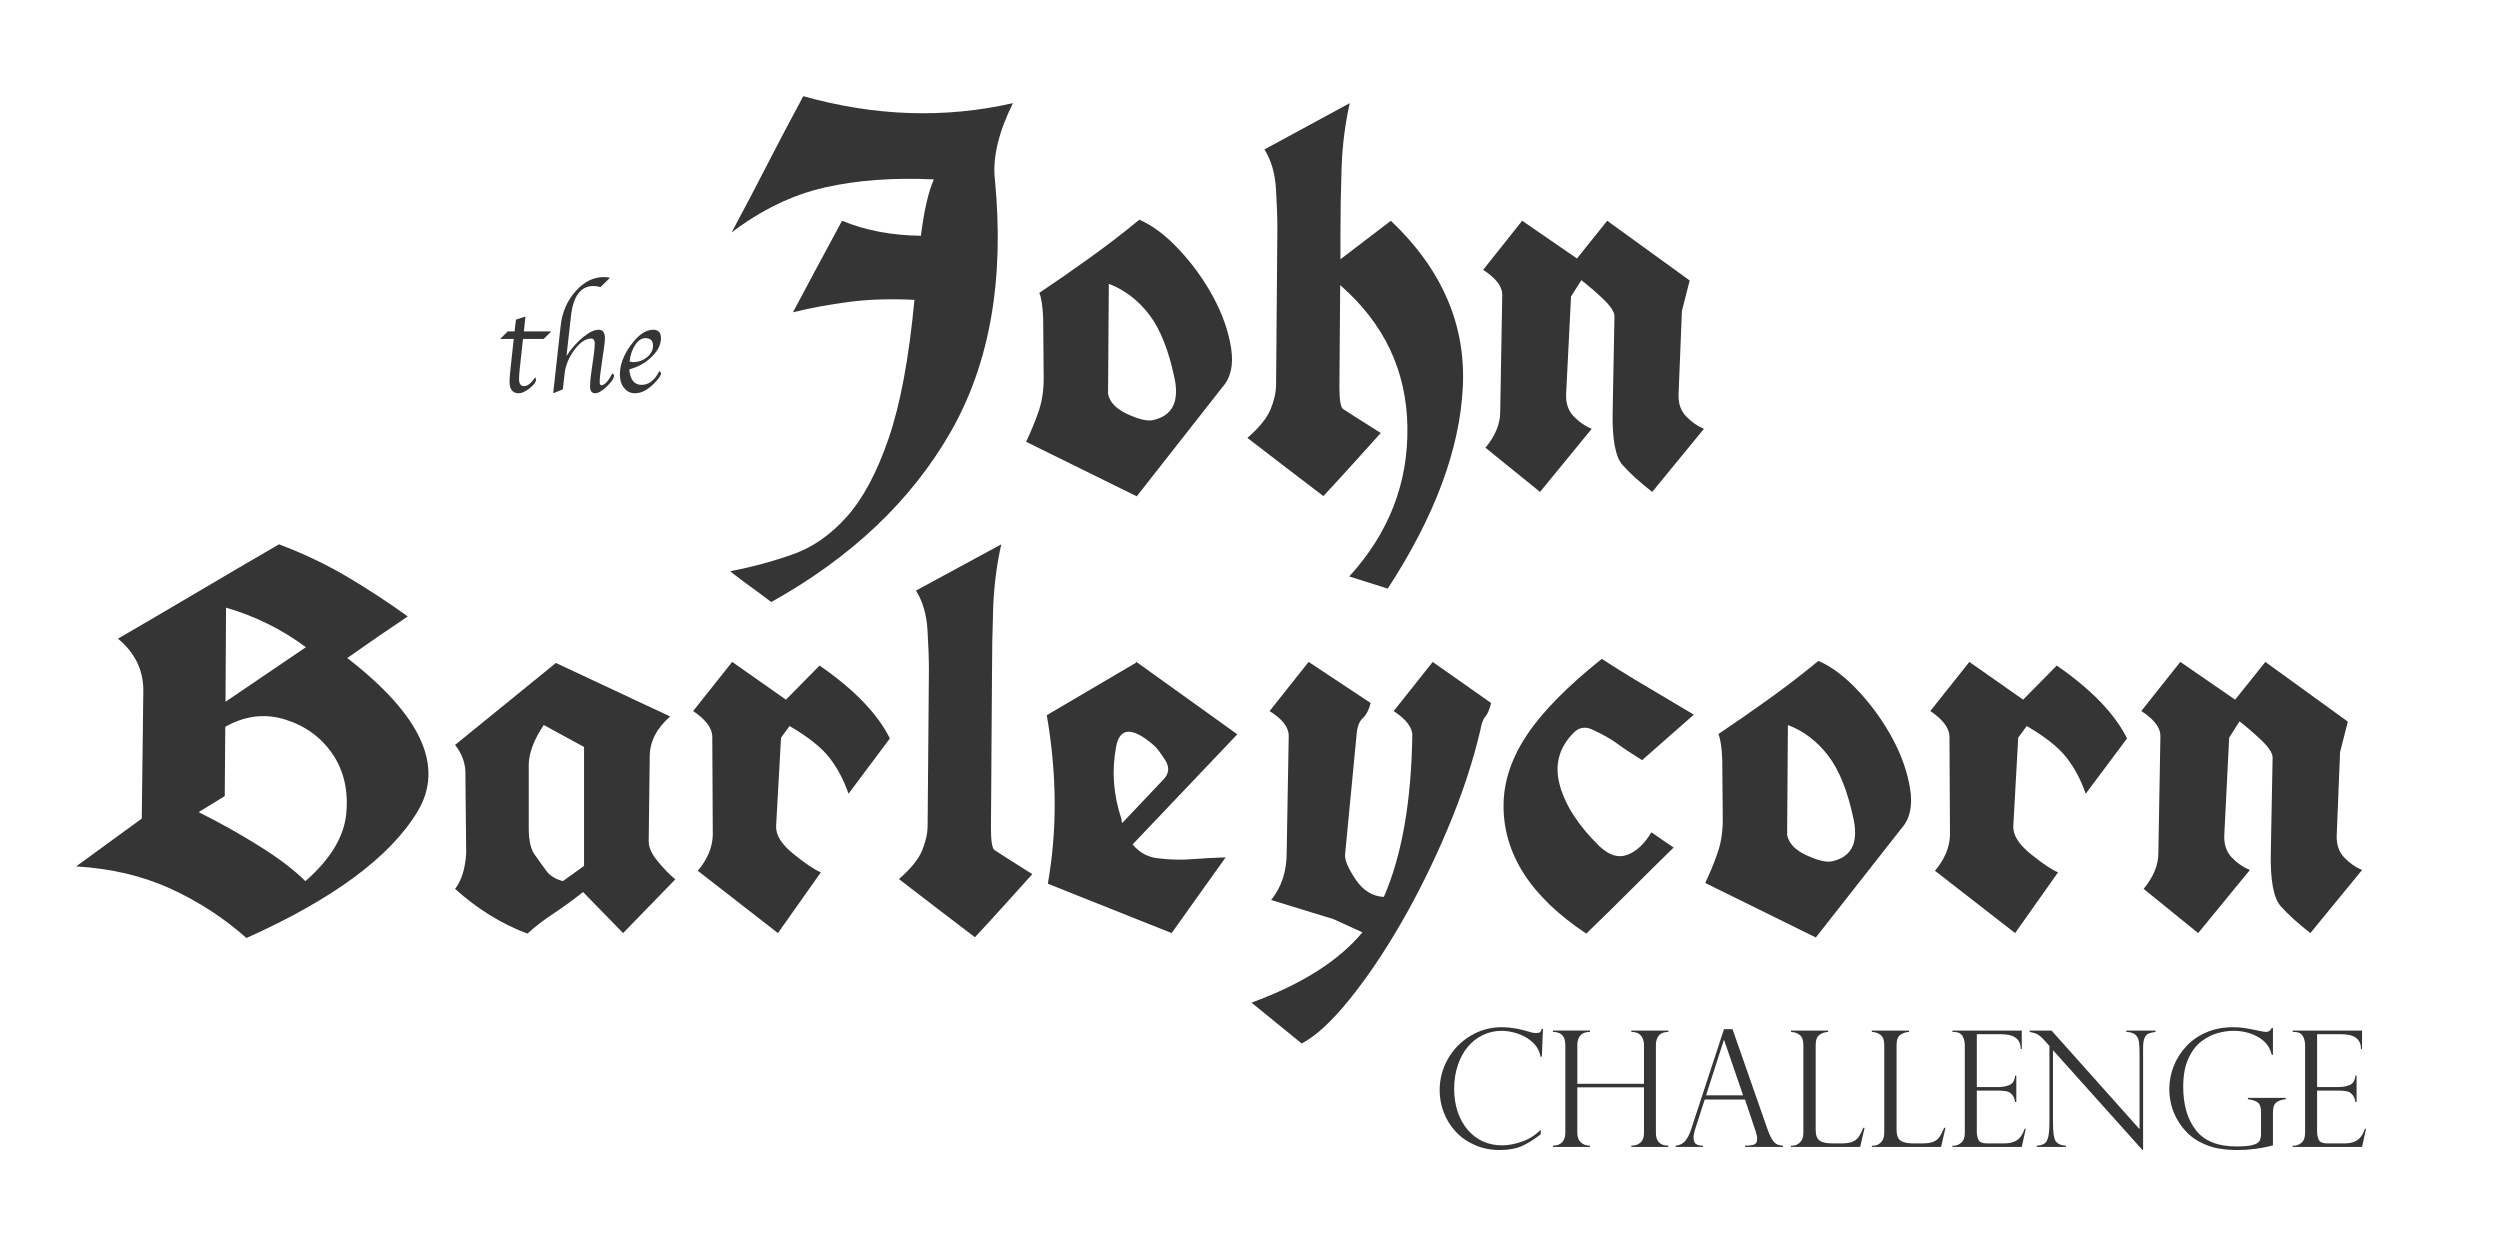 <?xml version="1.0" encoding="utf-8"?>
<!-- Generator: Adobe Illustrator 16.0.4, SVG Export Plug-In . SVG Version: 6.00 Build 0)  -->
<!DOCTYPE svg PUBLIC "-//W3C//DTD SVG 1.1//EN" "http://www.w3.org/Graphics/SVG/1.1/DTD/svg11.dtd">
<svg version="1.1" id="Layer_1" xmlns="http://www.w3.org/2000/svg" xmlns:xlink="http://www.w3.org/1999/xlink" x="0px" y="0px"
	 width="340px" height="170px" viewBox="0 0 340 170" enable-background="new 0 0 340 170" xml:space="preserve">
<g>
	<path fill="#353535" d="M71.13,46.092l-0.426,3.885c-0.076,0.697-0.114,1.213-0.114,1.547c0,0.662,0.225,0.993,0.675,0.993
		c0.484,0,0.987-0.398,1.506-1.195c0.087,0.111,0.131,0.211,0.131,0.299c0,0.328-0.289,0.721-0.866,1.178s-1.074,0.686-1.49,0.686
		c-0.832,0-1.248-0.533-1.248-1.6c0-0.393,0.05-1.028,0.149-1.907l0.421-3.885h-1.845l1.023-1.02h0.936l0.186-1.6l1.294-0.431
		l-0.213,2.03h3.727l-1.03,1.02H71.13z"/>
	<path fill="#353535" d="M77.043,48.404c0.686-1.031,1.44-1.882,2.263-2.553s1.528-1.006,2.114-1.006
		c0.568,0,0.853,0.395,0.853,1.185c0,0.234-0.034,0.594-0.102,1.08l-0.469,3.274c-0.097,0.655-0.146,1.173-0.146,1.554
		c0,0.304,0.082,0.457,0.247,0.457c0.405,0,0.901-0.536,1.489-1.608c0.147,0.088,0.22,0.179,0.22,0.272
		c0,0.381-0.327,0.88-0.981,1.499s-1.186,0.927-1.597,0.927c-0.458,0-0.686-0.328-0.686-0.984c0-0.48,0.062-1.146,0.185-1.995
		l0.304-2.127c0.1-0.697,0.149-1.251,0.149-1.661c0-0.451-0.161-0.677-0.482-0.677c-0.749,0-1.505,0.508-2.271,1.525
		c-0.766,1.017-1.216,2.108-1.351,3.274l-0.233,2.109l-1.315,0.536l0.026-0.246l0.07-0.651l0.07-0.615l0.854-7.704
		c0.205-1.817,0.878-3.37,2.021-4.657c1.143-1.287,2.419-1.93,3.831-1.93c0.292,0,0.577,0.032,0.852,0.097l-1.291,1.266
		c-0.334-0.1-0.65-0.149-0.949-0.149c-1.739,0-2.761,1.361-3.065,4.082L77.043,48.404z"/>
	<path fill="#353535" d="M89.673,50.46c0.146,0.1,0.22,0.217,0.22,0.352c0,0.182-0.188,0.492-0.562,0.932
		c-1.002,1.16-1.992,1.74-2.971,1.74c-0.598,0-1.09-0.237-1.477-0.712s-0.58-1.081-0.58-1.819c0-1.336,0.505-2.688,1.516-4.056
		s2.011-2.052,3.001-2.052c0.715,0,1.072,0.384,1.072,1.151c0,0.861-0.417,1.702-1.252,2.522s-1.853,1.392-3.054,1.714
		c0.117,1.406,0.674,2.109,1.67,2.109C88.24,52.341,89.046,51.714,89.673,50.46z M85.621,49.16c0.17,0.059,0.325,0.088,0.466,0.088
		c0.727,0,1.362-0.223,1.907-0.668s0.817-0.967,0.817-1.564c0-0.686-0.349-1.028-1.046-1.028c-0.504,0-0.959,0.3-1.367,0.901
		S85.732,48.246,85.621,49.16z"/>
</g>
<g>
	<path fill="#353535" d="M99.507,31.605c1.805-3.375,3.422-6.457,4.852-9.246c1.429-2.789,3.059-5.883,4.887-9.281
		c9.726,2.742,19.23,3.059,28.512,0.949c-1.946,3.938-2.766,7.371-2.461,10.301c1.336,13.641-0.674,25.125-6.029,34.453
		c-5.356,9.328-13.482,17.027-24.381,23.098c-0.914-0.703-1.852-1.401-2.812-2.092c-0.961-0.691-1.887-1.389-2.777-2.092
		c3-0.586,5.854-1.359,8.561-2.32c2.707-0.961,5.156-2.678,7.348-5.15c2.191-2.473,4.078-6.017,5.66-10.635
		c1.582-4.617,2.748-10.886,3.498-18.809c-3.282-0.164-6.258-0.07-8.93,0.281s-5.203,0.821-7.594,1.406
		c1.102-2.062,2.203-4.125,3.305-6.188c1.102-2.062,2.227-4.148,3.375-6.258c3.164,1.313,6.738,1.992,10.723,2.039
		c0.422-3.398,1.007-5.953,1.758-7.664c-5.555-0.258-10.512,0.111-14.871,1.107C107.769,26.502,103.562,28.535,99.507,31.605z"/>
	<path fill="#353535" d="M154.948,29.882c1.805,0.773,3.626,2.15,5.467,4.131c1.84,1.981,3.38,4.131,4.623,6.451
		c1.242,2.32,2.039,4.611,2.391,6.873c0.352,2.262-0.035,4.025-1.16,5.291L154.597,67.5l-15.047-7.418
		c0.585-1.218,1.13-2.531,1.635-3.938c0.504-1.406,0.756-2.953,0.756-4.641l-0.07-8.191c-0.07-1.688-0.246-2.848-0.527-3.48
		c2.273-1.523,4.576-3.123,6.908-4.799C150.583,33.357,152.815,31.64,154.948,29.882z M150.8,38.601l-0.105,14.941
		c0.211,1.148,1.102,2.08,2.672,2.795c1.57,0.715,2.73,0.979,3.48,0.791c2.554-0.585,3.527-2.438,2.918-5.555
		c-0.797-3.867-1.951-6.791-3.463-8.771C154.79,40.822,152.956,39.422,150.8,38.601z"/>
	<path fill="#353535" d="M171.964,20.32l11.602-6.293c-0.633,2.812-1.002,5.73-1.107,8.754s-0.158,6.094-0.158,9.211v3.27
		l6.855-5.238c6.938,6.586,10.201,14.115,9.791,22.588s-3.814,17.619-10.213,27.439l-5.238-1.652
		c5.391-5.906,8.027-12.686,7.91-20.338c-0.117-7.652-3.164-14.08-9.141-19.283l-0.105,13.852c0,1.758,0.164,2.754,0.492,2.988
		c0.328,0.234,2.039,1.324,5.133,3.27c-1.312,1.454-2.613,2.895-3.902,4.324c-1.289,1.43-2.59,2.848-3.902,4.254
		c-1.734-1.312-3.463-2.631-5.186-3.955c-1.723-1.324-3.44-2.642-5.15-3.955c1.594-1.383,2.637-2.66,3.129-3.832
		c0.492-1.172,0.75-2.285,0.773-3.34l0.176-21.27c0-1.523-0.065-3.34-0.193-5.449C173.399,23.554,172.878,21.773,171.964,20.32z"/>
	<path fill="#353535" d="M214.468,35.156l4.113-5.133l11.215,8.121l-1.055,4.148l-0.457,11.32c-0.047,1.243,0.293,2.245,1.02,3.006
		c0.727,0.762,1.535,1.331,2.426,1.705l-7.031,8.578c-1.734-1.359-3.082-2.584-4.043-3.674s-1.406-3.486-1.336-7.189l0.246-13.008
		c0-0.609-0.521-1.406-1.564-2.391s-2.021-1.828-2.936-2.531l-1.406,2.215l-0.668,13.289c-0.047,1.243,0.293,2.245,1.02,3.006
		c0.727,0.762,1.547,1.331,2.461,1.705l-7.031,8.578l-7.418-6.012c1.336-1.617,2.004-3.234,2.004-4.852l0.281-15.961
		c0-1.125-0.867-2.25-2.602-3.375l5.309-6.68L214.468,35.156z"/>
	<path fill="#353535" d="M19.28,111.327l0.211-17.262c0.047-2.859-1.102-5.261-3.445-7.207c3.633-2.109,7.271-4.241,10.916-6.398
		c3.644-2.156,7.307-4.301,10.986-6.434c3.398,1.289,6.516,2.777,9.352,4.465c2.835,1.688,5.555,3.469,8.156,5.344
		c-2.672,1.781-5.414,3.668-8.227,5.66c10.102,7.805,13.271,14.789,9.51,20.953c-3.762,6.165-11.502,11.871-23.221,17.121
		c-3.094-2.742-6.539-4.979-10.336-6.715c-3.797-1.734-8.074-2.742-12.832-3.023L19.28,111.327z M30.636,98.847l-0.07,9.422
		l-3.551,2.18c2.906,1.454,5.678,3.006,8.314,4.658s4.705,3.229,6.205,4.729c3.398-2.976,5.25-6.029,5.555-9.158
		c0.304-3.129-0.311-5.83-1.846-8.104c-1.535-2.272-3.68-3.844-6.434-4.711C36.055,96.996,33.331,97.323,30.636,98.847z
		 M41.604,88.019c-3.282-2.438-6.903-4.23-10.863-5.378l-0.07,12.796L41.604,88.019z"/>
	<path fill="#353535" d="M61.89,101.308l13.711-11.145L91.14,97.44c-1.828,1.595-2.754,3.388-2.777,5.379l-0.141,11.637
		c0,0.797,0.416,1.7,1.248,2.707c0.832,1.008,1.623,1.816,2.373,2.426l-7.102,7.312l-5.449-5.59c-1.313,1.055-2.637,2.021-3.973,2.9
		s-2.531,1.799-3.586,2.76c-3.516-1.312-6.797-3.34-9.844-6.082c0.867-1.102,1.371-2.707,1.512-4.816l-0.105-10.617
		C63.366,103.979,62.897,102.597,61.89,101.308z M73.948,98.601c-1.359,2.039-2.039,3.855-2.039,5.449v8.613
		c0,1.758,0.316,3.012,0.949,3.762c0.539,0.773,1.037,1.465,1.494,2.074c0.457,0.61,1.189,1.055,2.197,1.336l2.883-2.074v-16.172
		L73.948,98.601z"/>
	<path fill="#353535" d="M106.89,95.155l4.57-4.641c4.711,3.258,7.898,6.562,9.562,9.914l-5.625,7.523
		c-0.633-1.851-1.494-3.48-2.584-4.887s-2.9-2.848-5.432-4.324l-1.16,1.582l-0.668,11.988c-0.07,1.219,0.703,2.484,2.32,3.797
		c1.617,1.313,2.871,2.157,3.762,2.531l-5.836,8.262l-10.898-8.473c1.312-1.569,1.992-3.187,2.039-4.852l-0.07-13.5
		c-0.07-1.125-0.938-2.25-2.602-3.375l5.309-6.68L106.89,95.155z"/>
	<path fill="#353535" d="M124.573,80.32l11.602-6.293c-0.633,2.812-1.002,5.73-1.107,8.754c-0.105,3.023-0.158,6.094-0.158,9.21
		l-0.141,20.637c0,1.758,0.164,2.755,0.492,2.988c0.328,0.234,2.039,1.324,5.133,3.27c-1.313,1.454-2.614,2.896-3.902,4.324
		c-1.289,1.43-2.59,2.848-3.902,4.254c-1.735-1.312-3.463-2.631-5.186-3.955c-1.723-1.323-3.44-2.642-5.15-3.955
		c1.594-1.383,2.637-2.659,3.129-3.832c0.492-1.172,0.75-2.285,0.773-3.34l0.176-21.27c0-1.523-0.065-3.34-0.193-5.449
		C126.009,83.554,125.487,81.773,124.573,80.32z"/>
	<path fill="#353535" d="M154.491,90.022l0.07,0.035h0.035l13.676,9.809l-14.238,14.977c0.961,1.148,2.156,1.781,3.586,1.898
		c1.5,0.188,3.006,0.224,4.518,0.105c1.512-0.117,3.029-0.198,4.553-0.246c-1.243,1.735-2.473,3.458-3.691,5.168
		c-1.219,1.711-2.438,3.423-3.656,5.133c-2.812-1.125-5.62-2.244-8.42-3.357c-2.801-1.112-5.607-2.232-8.42-3.357
		c1.289-7.265,1.242-14.906-0.141-22.922l12.129-7.137V90.022z M152.628,111.925l5.66-5.977c0.703-0.773,0.773-1.611,0.211-2.514
		c-0.562-0.901-1.055-1.564-1.477-1.986c-3-2.624-4.746-2.578-5.238,0.141c-0.61,3.258-0.364,6.527,0.738,9.809
		c0,0.07,0.005,0.153,0.018,0.246C152.552,111.737,152.581,111.832,152.628,111.925z"/>
	<path fill="#353535" d="M185.288,126.796l-3.938-1.793l-8.473-2.602c1.406-1.758,2.109-3.879,2.109-6.363l0.281-15.961
		c0-1.172-0.867-2.297-2.602-3.375l5.309-6.68l8.438,5.59c-0.258,0.962-0.615,1.647-1.072,2.057
		c-0.457,0.41-0.732,1.096-0.826,2.057l-1.582,16.488c-0.07,0.727,0.404,1.852,1.424,3.375c1.02,1.524,2.303,2.32,3.85,2.391
		c2.438-5.602,3.727-12.902,3.867-21.902c0.047-1.102-0.797-2.227-2.531-3.375l5.309-6.68l7.945,5.59
		c-0.258,0.962-0.527,1.588-0.809,1.881c-0.281,0.294-0.504,0.909-0.668,1.846c-1.008,4.289-2.479,8.731-4.412,13.324
		c-1.934,4.594-4.055,8.89-6.363,12.885c-2.309,3.996-4.664,7.477-7.066,10.441s-4.553,4.939-6.451,5.924l-6.82-5.555
		C177.05,133.851,182.077,130.663,185.288,126.796z"/>
	<path fill="#353535" d="M223.327,103.382c-1.406-0.866-2.525-1.611-3.357-2.232c-0.832-0.62-2.01-1.283-3.533-1.986
		c-0.914-0.374-1.723-0.211-2.426,0.492c-2.016,2.039-2.637,4.436-1.863,7.189c0.773,2.755,2.566,5.502,5.379,8.244
		c1.312,1.243,2.584,1.63,3.814,1.16c1.23-0.469,2.314-1.488,3.252-3.059c0.492,0.352,0.99,0.698,1.494,1.037
		c0.504,0.34,1.014,0.686,1.529,1.037c-1.992,1.946-3.973,3.902-5.941,5.871s-3.949,3.915-5.941,5.836
		c-7.594-5.039-11.344-10.91-11.25-17.613c0.047-3.164,1.113-6.311,3.199-9.439s5.473-6.568,10.16-10.318
		c2.016,1.313,4.09,2.597,6.223,3.85c2.133,1.254,4.23,2.502,6.293,3.744L223.327,103.382z"/>
	<path fill="#353535" d="M247.304,89.882c1.805,0.773,3.627,2.15,5.467,4.131c1.84,1.981,3.381,4.131,4.623,6.451
		s2.039,4.611,2.391,6.873c0.352,2.263-0.035,4.025-1.16,5.291l-11.672,14.871l-15.047-7.418c0.586-1.218,1.131-2.531,1.635-3.938
		s0.756-2.953,0.756-4.641l-0.07-8.191c-0.07-1.688-0.246-2.848-0.527-3.48c2.273-1.523,4.576-3.123,6.908-4.799
		C242.938,93.357,245.171,91.64,247.304,89.882z M243.155,98.601l-0.105,14.941c0.211,1.148,1.102,2.08,2.672,2.795
		c1.57,0.716,2.73,0.979,3.48,0.791c2.555-0.585,3.527-2.438,2.918-5.555c-0.797-3.867-1.951-6.79-3.463-8.771
		C247.146,100.821,245.312,99.422,243.155,98.601z"/>
	<path fill="#353535" d="M275.147,95.155l4.57-4.641c4.711,3.258,7.898,6.562,9.562,9.914l-5.625,7.523
		c-0.633-1.851-1.494-3.48-2.584-4.887s-2.9-2.848-5.432-4.324l-1.16,1.582l-0.668,11.988c-0.07,1.219,0.703,2.484,2.32,3.797
		c1.617,1.313,2.871,2.157,3.762,2.531l-5.836,8.262l-10.898-8.473c1.312-1.569,1.992-3.187,2.039-4.852l-0.07-13.5
		c-0.07-1.125-0.938-2.25-2.602-3.375l5.309-6.68L275.147,95.155z"/>
	<path fill="#353535" d="M303.976,95.155l4.113-5.133l11.215,8.121l-1.055,4.148l-0.457,11.32c-0.047,1.243,0.293,2.245,1.02,3.006
		c0.727,0.762,1.535,1.331,2.426,1.705l-7.031,8.578c-1.734-1.358-3.082-2.584-4.043-3.674s-1.406-3.485-1.336-7.189l0.246-13.008
		c0-0.609-0.521-1.406-1.564-2.391s-2.021-1.828-2.936-2.531l-1.406,2.215l-0.668,13.289c-0.047,1.243,0.293,2.245,1.02,3.006
		c0.727,0.762,1.547,1.331,2.461,1.705l-7.031,8.578l-7.418-6.012c1.336-1.617,2.004-3.234,2.004-4.852l0.281-15.961
		c0-1.125-0.867-2.25-2.602-3.375l5.309-6.68L303.976,95.155z"/>
</g>
<g>
	<path fill="#353535" d="M209.691,143.704h-0.183c-0.137-0.773-0.5-1.429-1.091-1.966s-1.27-0.929-2.035-1.176
		c-0.767-0.247-1.482-0.371-2.148-0.371c-0.91,0-1.764,0.192-2.562,0.575s-1.487,0.924-2.067,1.622
		c-0.58,0.697-1.031,1.535-1.354,2.514c-0.322,0.977-0.483,2.039-0.483,3.185c0,1.11,0.155,2.14,0.467,3.089
		c0.312,0.948,0.767,1.771,1.364,2.471c0.598,0.697,1.291,1.226,2.079,1.584c0.787,0.358,1.661,0.537,2.621,0.537
		c0.802,0,1.683-0.163,2.643-0.488c0.959-0.326,1.826-0.869,2.6-1.628v0.612c-0.953,0.737-1.825,1.278-2.616,1.622
		s-1.777,0.516-2.959,0.516c-1.246,0-2.384-0.228-3.411-0.683c-1.027-0.454-1.896-1.068-2.604-1.842s-1.246-1.644-1.611-2.61
		s-0.548-1.962-0.548-2.986c0-1.54,0.379-2.97,1.139-4.292c0.759-1.321,1.786-2.366,3.083-3.136c1.296-0.77,2.703-1.155,4.222-1.155
		c0.938,0,1.937,0.14,2.997,0.419l1.117,0.312c0.215,0.043,0.397,0.064,0.548,0.064c0.279,0,0.465-0.041,0.559-0.123
		c0.093-0.082,0.164-0.231,0.215-0.446h0.172L209.691,143.704z"/>
	<path fill="#353535" d="M223.581,147.399v-5.296c0-0.516-0.14-0.938-0.419-1.268c-0.279-0.329-0.713-0.494-1.3-0.494v-0.183h5.038
		v0.183c-0.588,0-1.018,0.163-1.289,0.489c-0.272,0.326-0.408,0.75-0.408,1.272v11.967c0,1.16,0.565,1.74,1.697,1.74v0.172h-5.038
		v-0.172c0.537,0,0.957-0.145,1.262-0.436c0.305-0.289,0.457-0.718,0.457-1.283v-6.209h-9.066v6.188
		c0,0.552,0.155,0.979,0.467,1.283c0.312,0.305,0.729,0.457,1.252,0.457v0.172h-5.038v-0.172c0.544,0,0.961-0.152,1.251-0.457
		c0.29-0.304,0.436-0.731,0.436-1.283v-11.967c0-1.174-0.562-1.762-1.687-1.762v-0.183h5.038v0.183c-0.595,0-1.03,0.163-1.306,0.489
		s-0.413,0.75-0.413,1.272v5.296H223.581z"/>
	<path fill="#353535" d="M235.623,139.966l4.737,13.557c0.25,0.702,0.486,1.21,0.709,1.525c0.222,0.315,0.435,0.514,0.639,0.597
		c0.204,0.082,0.464,0.138,0.779,0.166v0.172h-5.167v-0.172c0.529,0,0.938-0.05,1.225-0.15c0.286-0.101,0.43-0.372,0.43-0.816
		c0-0.243-0.068-0.569-0.204-0.978c-0.029-0.058-0.043-0.101-0.043-0.129l-1.407-4.2h-5.479l-1.257,3.889
		c-0.172,0.53-0.258,0.956-0.258,1.278c0,0.444,0.11,0.739,0.333,0.886c0.222,0.147,0.537,0.221,0.945,0.221v0.172h-3.717v-0.172
		c0.529-0.05,0.954-0.252,1.272-0.607c0.318-0.354,0.597-0.893,0.833-1.616l4.469-13.621H235.623z M232.024,148.968h5.038
		l-2.578-7.509h-0.043L232.024,148.968z"/>
	<path fill="#353535" d="M243.572,155.811h0.215c0.387,0,0.729-0.152,1.025-0.457c0.297-0.304,0.446-0.731,0.446-1.283v-11.945
		c0-0.658-0.167-1.117-0.5-1.375s-0.729-0.394-1.187-0.408v-0.183h5.06v0.183c-0.444,0.015-0.838,0.147-1.182,0.397
		c-0.344,0.251-0.516,0.713-0.516,1.386v11.548c0,0.688,0.172,1.164,0.516,1.429s0.905,0.397,1.687,0.397h1.364
		c0.594,0,1.068-0.071,1.423-0.215s0.636-0.361,0.844-0.655c0.207-0.294,0.419-0.709,0.634-1.246h0.183l-0.602,2.6h-9.41V155.811z"
		/>
	<path fill="#353535" d="M254.572,155.811h0.215c0.387,0,0.729-0.152,1.025-0.457c0.297-0.304,0.446-0.731,0.446-1.283v-11.945
		c0-0.658-0.167-1.117-0.5-1.375s-0.729-0.394-1.187-0.408v-0.183h5.06v0.183c-0.444,0.015-0.838,0.147-1.182,0.397
		c-0.344,0.251-0.516,0.713-0.516,1.386v11.548c0,0.688,0.172,1.164,0.516,1.429s0.905,0.397,1.687,0.397h1.364
		c0.594,0,1.068-0.071,1.423-0.215s0.636-0.361,0.844-0.655c0.207-0.294,0.419-0.709,0.634-1.246h0.183l-0.602,2.6h-9.41V155.811z"
		/>
	<path fill="#353535" d="M265.529,140.342v-0.183h9.432v2.492h-0.15c0-1.332-0.889-1.998-2.664-1.998h-3.298v7.187h2.9
		c0.572,0,1.085-0.093,1.536-0.279s0.709-0.612,0.773-1.278h0.161v3.588h-0.161c-0.064-0.408-0.187-0.722-0.365-0.94
		c-0.18-0.218-0.356-0.363-0.532-0.435s-0.331-0.107-0.467-0.107c-0.258-0.043-0.526-0.064-0.806-0.064h-3.04v5.618
		c0,0.423,0.08,0.788,0.241,1.096s0.535,0.462,1.123,0.462h2.353c0.565,0,1.031-0.082,1.396-0.247s0.653-0.394,0.864-0.688
		s0.389-0.648,0.532-1.063h0.15l-0.548,2.481h-9.432v-0.172h0.215c0.336,0,0.666-0.136,0.988-0.408s0.483-0.716,0.483-1.332v-11.924
		c0-0.486-0.109-0.909-0.328-1.268c-0.219-0.357-0.6-0.537-1.144-0.537H265.529z"/>
	<path fill="#353535" d="M293.147,140.159v0.183c-0.401,0.051-0.719,0.128-0.951,0.231s-0.413,0.308-0.542,0.612
		s-0.193,0.743-0.193,1.315v13.879h-0.107l-12.149-13.557v9.732c0,0.81,0.032,1.411,0.097,1.805s0.157,0.677,0.279,0.849
		c0.265,0.372,0.727,0.573,1.386,0.602v0.172h-3.964v-0.172c0.443-0.021,0.789-0.116,1.036-0.285
		c0.247-0.168,0.423-0.476,0.526-0.924c0.104-0.447,0.156-1.122,0.156-2.024v-10.323l-0.526-0.591
		c-0.466-0.529-0.838-0.864-1.117-1.004s-0.627-0.245-1.042-0.317v-0.183h2.976l11.967,13.406V143.35
		c0-0.766-0.031-1.339-0.092-1.719c-0.061-0.379-0.222-0.684-0.483-0.913c-0.262-0.229-0.671-0.354-1.229-0.376v-0.183H293.147z"/>
	<path fill="#353535" d="M309.121,143.446h-0.172c-0.229-1.031-0.838-1.831-1.826-2.4s-2.116-0.854-3.384-0.854
		c-0.659,0-1.366,0.103-2.122,0.307s-1.491,0.574-2.207,1.111c-0.717,0.537-1.311,1.315-1.783,2.336
		c-0.473,1.021-0.709,2.305-0.709,3.852c0,2.464,0.574,4.433,1.724,5.908s2.995,2.213,5.538,2.213c1.002,0,1.74-0.068,2.213-0.204
		s0.774-0.322,0.907-0.559s0.199-0.555,0.199-0.956v-2.9c0-0.688-0.149-1.143-0.446-1.364s-0.743-0.369-1.337-0.44v-0.183h5.146
		v0.183c-0.473,0.05-0.838,0.152-1.096,0.307c-0.258,0.153-0.43,0.353-0.516,0.596s-0.129,0.565-0.129,0.967v4.404
		c-1.576,0.423-3.201,0.634-4.877,0.634c-0.867,0-1.723-0.071-2.567-0.215c-0.846-0.144-1.727-0.462-2.643-0.956
		c-0.917-0.494-1.727-1.225-2.428-2.191c-1.053-1.454-1.579-3.098-1.579-4.931c0-1.067,0.198-2.105,0.596-3.115
		s0.971-1.914,1.719-2.712c0.748-0.799,1.663-1.429,2.745-1.891c1.081-0.462,2.28-0.693,3.599-0.693
		c0.508,0,1.006,0.034,1.493,0.103c0.486,0.068,1.214,0.206,2.181,0.413c0.379,0.086,0.651,0.129,0.816,0.129
		c0.351,0,0.608-0.175,0.773-0.526h0.172V143.446z"/>
	<path fill="#353535" d="M311.807,140.342v-0.183h9.432v2.492h-0.15c0-1.332-0.889-1.998-2.664-1.998h-3.298v7.187h2.9
		c0.572,0,1.085-0.093,1.536-0.279s0.709-0.612,0.773-1.278h0.161v3.588h-0.161c-0.064-0.408-0.187-0.722-0.365-0.94
		c-0.18-0.218-0.356-0.363-0.532-0.435s-0.331-0.107-0.467-0.107c-0.258-0.043-0.526-0.064-0.806-0.064h-3.04v5.618
		c0,0.423,0.08,0.788,0.241,1.096s0.535,0.462,1.123,0.462h2.353c0.565,0,1.031-0.082,1.396-0.247s0.653-0.394,0.864-0.688
		s0.389-0.648,0.532-1.063h0.15l-0.548,2.481h-9.432v-0.172h0.215c0.336,0,0.666-0.136,0.988-0.408s0.483-0.716,0.483-1.332v-11.924
		c0-0.486-0.109-0.909-0.328-1.268c-0.219-0.357-0.6-0.537-1.144-0.537H311.807z"/>
</g>
</svg>
